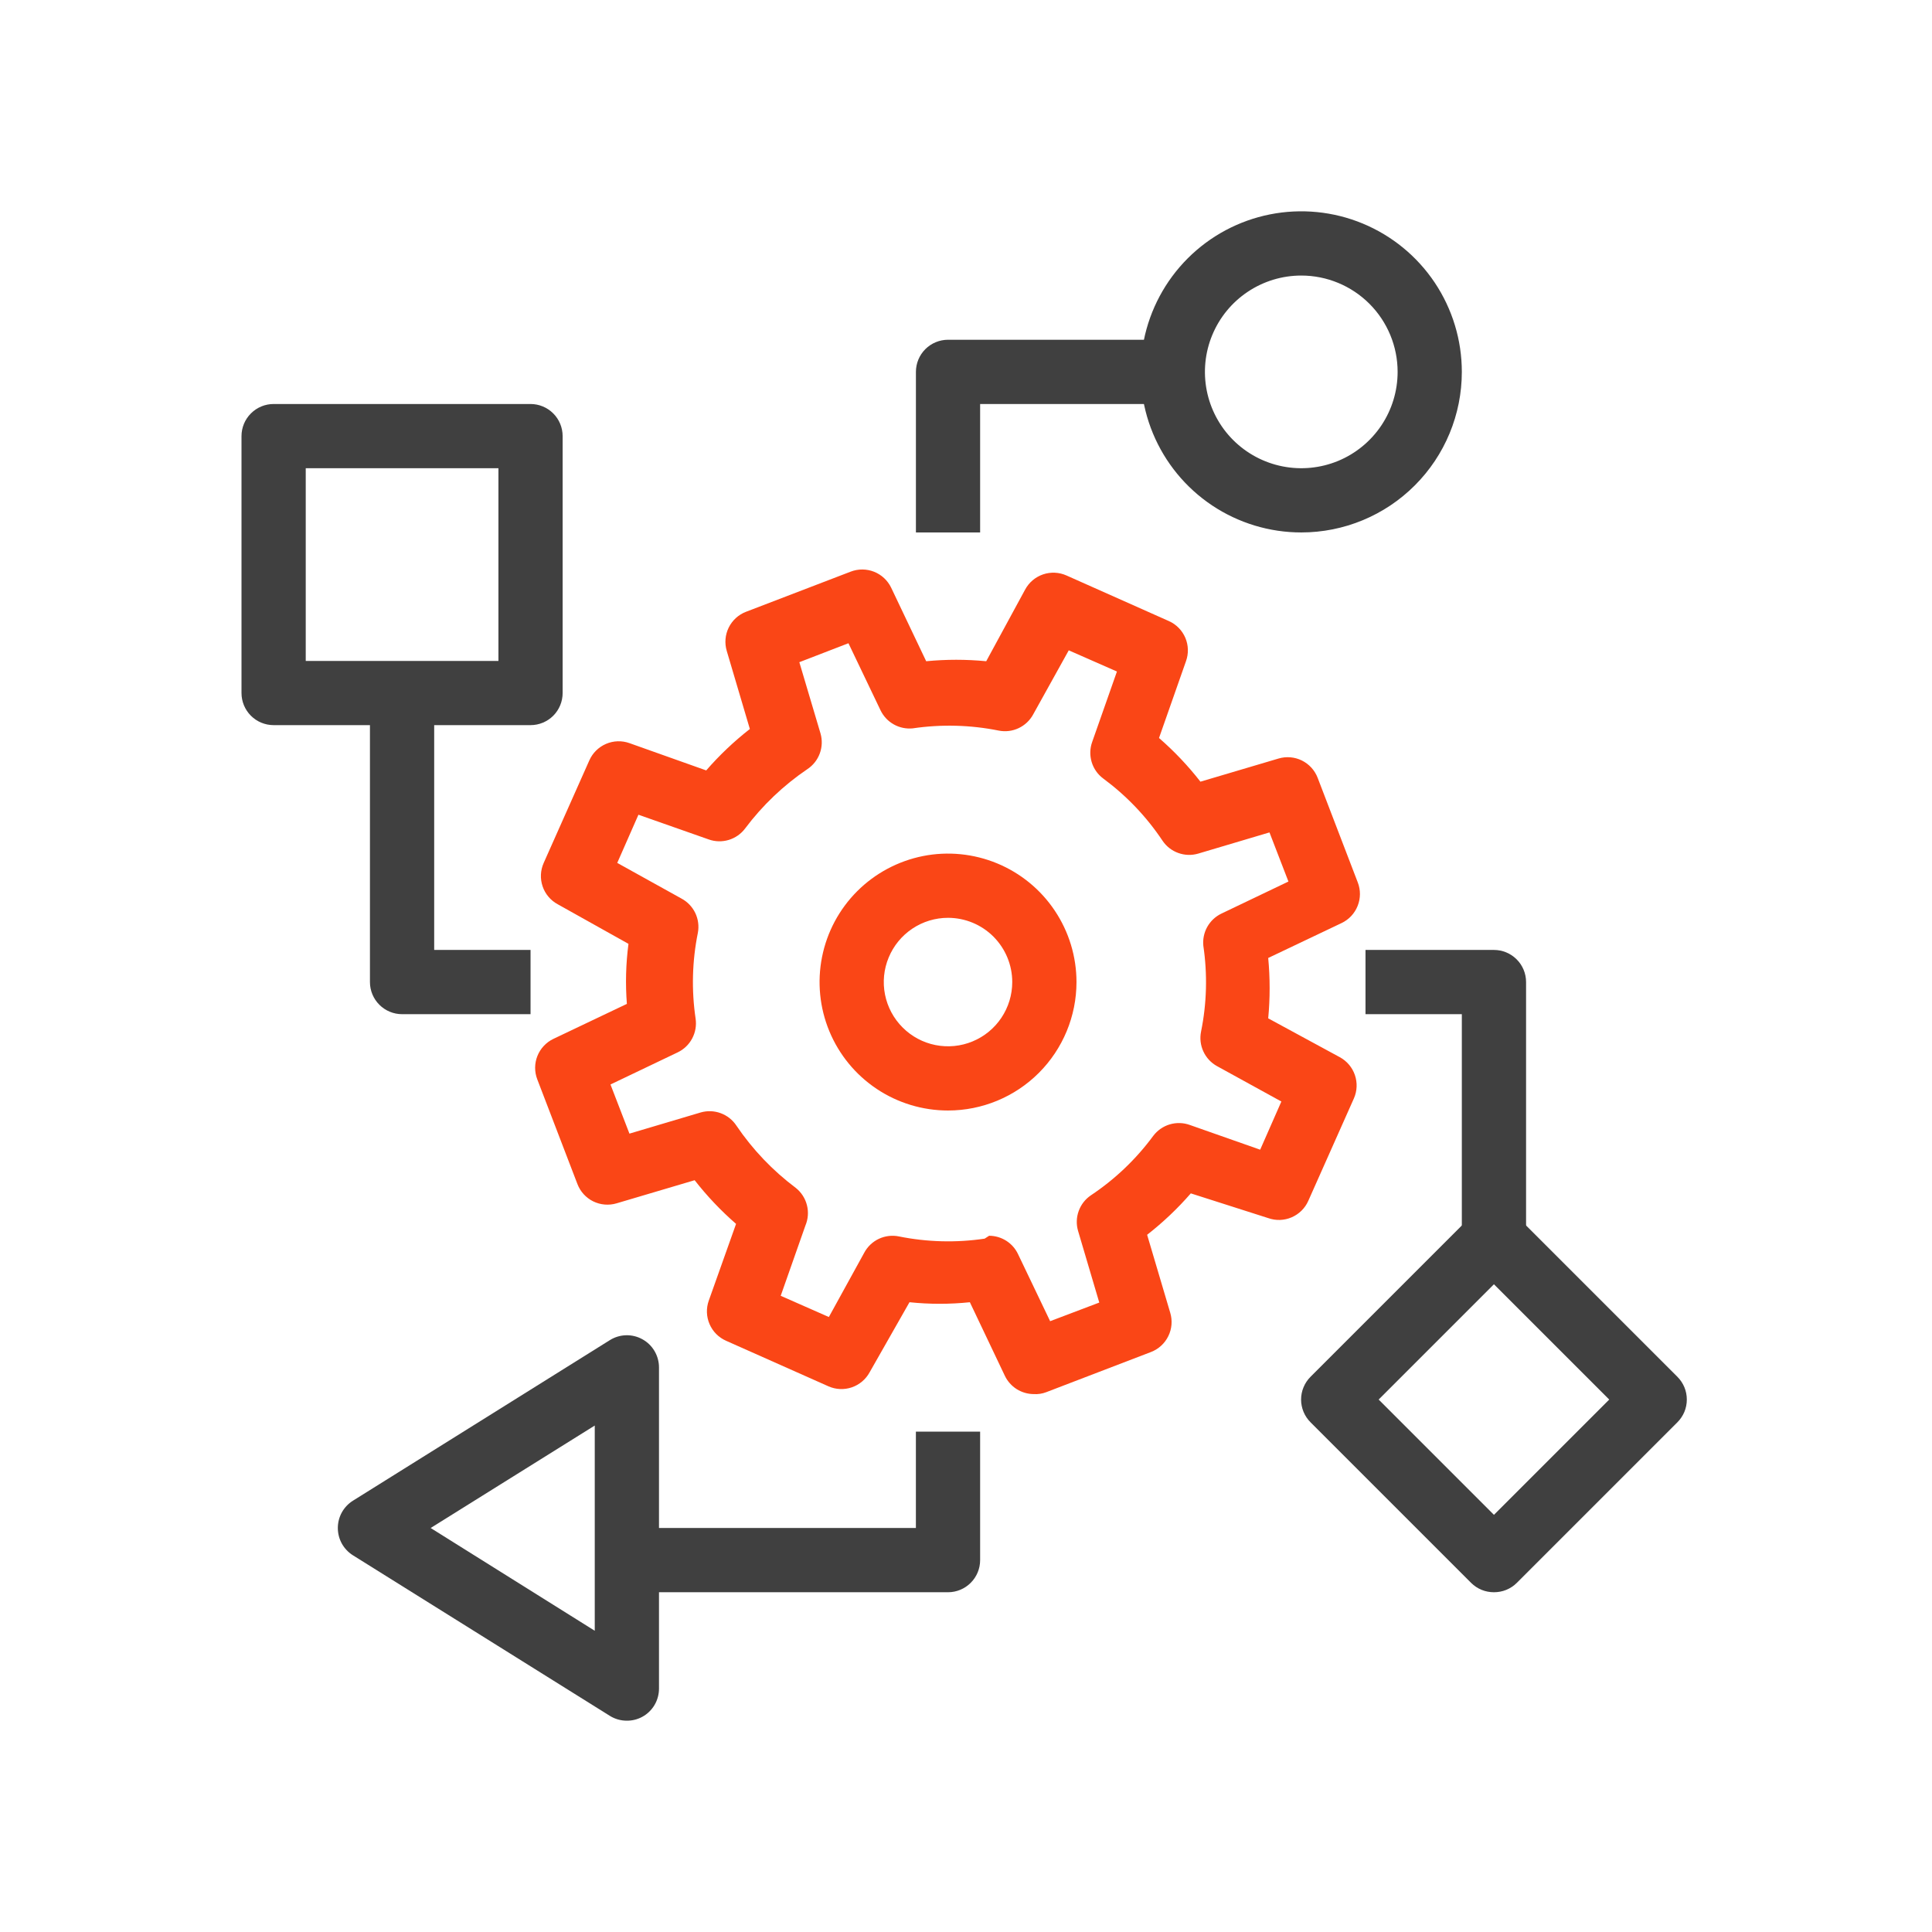 <svg width="64" height="64" viewBox="0 0 64 64" fill="none" xmlns="http://www.w3.org/2000/svg">
<path d="M31.404 36.787C30.563 36.787 29.74 36.538 29.04 36.07C28.34 35.602 27.795 34.938 27.473 34.16C27.151 33.383 27.067 32.527 27.231 31.702C27.395 30.876 27.8 30.118 28.395 29.523C28.99 28.928 29.749 28.523 30.574 28.358C31.399 28.194 32.255 28.279 33.033 28.601C33.81 28.923 34.475 29.468 34.942 30.168C35.41 30.868 35.66 31.69 35.66 32.532C35.66 33.66 35.211 34.743 34.413 35.541C33.615 36.339 32.533 36.787 31.404 36.787ZM31.404 30.404C30.983 30.404 30.572 30.529 30.222 30.763C29.872 30.997 29.6 31.329 29.439 31.718C29.277 32.106 29.235 32.534 29.317 32.947C29.4 33.36 29.602 33.739 29.9 34.036C30.197 34.334 30.576 34.537 30.989 34.619C31.402 34.701 31.83 34.659 32.218 34.498C32.607 34.337 32.94 34.064 33.173 33.714C33.407 33.364 33.532 32.953 33.532 32.532C33.532 31.968 33.308 31.427 32.909 31.027C32.51 30.628 31.968 30.404 31.404 30.404Z" fill="#FA4616"/>
<path d="M34.245 46.181C34.044 46.18 33.848 46.123 33.678 46.016C33.509 45.908 33.373 45.755 33.287 45.575L32.128 43.138C31.463 43.207 30.793 43.207 30.128 43.138L28.808 45.458C28.681 45.692 28.471 45.87 28.219 45.957C27.967 46.044 27.691 46.032 27.447 45.925L24.053 44.415C23.807 44.307 23.611 44.11 23.505 43.863C23.398 43.616 23.389 43.338 23.479 43.085L24.383 40.543C23.88 40.105 23.421 39.621 23.011 39.096L20.425 39.862C20.169 39.938 19.892 39.915 19.651 39.797C19.411 39.679 19.224 39.474 19.128 39.223L17.798 35.755C17.702 35.506 17.703 35.23 17.802 34.981C17.901 34.733 18.089 34.531 18.33 34.415L20.766 33.255C20.715 32.592 20.732 31.925 20.819 31.266L18.479 29.957C18.242 29.83 18.061 29.618 17.975 29.363C17.888 29.109 17.901 28.831 18.011 28.585L19.521 25.192C19.629 24.945 19.827 24.75 20.073 24.643C20.32 24.536 20.598 24.527 20.851 24.617L23.394 25.521C23.831 25.018 24.315 24.559 24.84 24.149L24.075 21.564C23.998 21.307 24.021 21.03 24.139 20.79C24.258 20.549 24.462 20.362 24.713 20.266L28.181 18.936C28.43 18.84 28.707 18.842 28.955 18.94C29.203 19.039 29.405 19.227 29.521 19.468L30.681 21.904C31.342 21.84 32.009 21.84 32.67 21.904L33.958 19.532C34.085 19.295 34.297 19.115 34.551 19.028C34.806 18.941 35.084 18.954 35.33 19.064L38.723 20.575C38.968 20.684 39.161 20.883 39.266 21.129C39.37 21.375 39.378 21.652 39.287 21.904L38.394 24.447C38.897 24.884 39.356 25.368 39.766 25.894L42.351 25.128C42.608 25.051 42.885 25.074 43.125 25.192C43.366 25.311 43.553 25.516 43.649 25.766L44.979 29.234C45.075 29.483 45.073 29.76 44.974 30.008C44.876 30.256 44.688 30.459 44.447 30.575L42.011 31.734C42.074 32.399 42.074 33.069 42.011 33.734L44.383 35.021C44.617 35.148 44.796 35.359 44.882 35.611C44.969 35.863 44.958 36.139 44.851 36.383L43.34 39.777C43.232 40.023 43.035 40.218 42.788 40.325C42.542 40.432 42.264 40.441 42.011 40.351L39.447 39.532C39.01 40.035 38.525 40.494 38 40.904L38.766 43.489C38.843 43.746 38.82 44.023 38.701 44.263C38.583 44.504 38.378 44.691 38.128 44.787L34.66 46.117C34.528 46.168 34.386 46.19 34.245 46.181V46.181ZM32.766 40.936C32.967 40.937 33.163 40.994 33.332 41.101C33.502 41.209 33.637 41.361 33.723 41.543L34.787 43.766L36.415 43.149L35.713 40.777C35.649 40.56 35.656 40.329 35.733 40.117C35.809 39.904 35.951 39.722 36.138 39.596C36.935 39.065 37.634 38.399 38.202 37.628C38.339 37.446 38.531 37.312 38.749 37.247C38.967 37.182 39.201 37.188 39.415 37.266L41.745 38.085L42.447 36.489L40.319 35.319C40.119 35.21 39.959 35.039 39.864 34.832C39.768 34.626 39.741 34.394 39.787 34.17C39.977 33.235 40.002 32.274 39.862 31.33C39.84 31.113 39.886 30.894 39.992 30.704C40.099 30.514 40.261 30.361 40.457 30.266L42.681 29.202L42.053 27.575L39.691 28.277C39.475 28.34 39.244 28.333 39.032 28.256C38.819 28.18 38.637 28.038 38.511 27.851C37.98 27.054 37.313 26.356 36.543 25.787C36.36 25.651 36.227 25.459 36.162 25.241C36.097 25.022 36.103 24.789 36.181 24.575L37 22.245L35.404 21.543L34.223 23.67C34.115 23.868 33.946 24.026 33.741 24.122C33.536 24.218 33.307 24.246 33.085 24.202C32.146 24.013 31.182 23.988 30.234 24.128C30.017 24.149 29.799 24.104 29.608 23.997C29.418 23.891 29.265 23.728 29.17 23.532L28.106 21.308L26.479 21.936L27.181 24.298C27.243 24.515 27.235 24.747 27.156 24.96C27.078 25.172 26.934 25.354 26.745 25.479C25.952 26.016 25.255 26.681 24.681 27.447C24.545 27.627 24.355 27.759 24.139 27.824C23.923 27.889 23.692 27.884 23.479 27.808L21.149 26.989L20.447 28.585L22.575 29.766C22.774 29.873 22.935 30.041 23.033 30.246C23.13 30.451 23.16 30.681 23.117 30.904C22.928 31.84 22.903 32.801 23.043 33.745C23.076 33.97 23.036 34.2 22.929 34.401C22.822 34.603 22.653 34.764 22.447 34.862L20.223 35.925L20.851 37.553L23.213 36.851C23.43 36.789 23.662 36.797 23.875 36.876C24.087 36.954 24.269 37.098 24.394 37.287C24.931 38.08 25.596 38.777 26.362 39.351C26.543 39.495 26.673 39.695 26.73 39.92C26.788 40.144 26.771 40.382 26.681 40.596L25.862 42.925L27.457 43.628L28.628 41.5C28.735 41.298 28.905 41.136 29.112 41.038C29.319 40.941 29.552 40.912 29.777 40.958C30.712 41.147 31.673 41.172 32.617 41.032L32.766 40.936Z" fill="#FA4616"/>
<path d="M43.106 17.638C42.054 17.638 41.026 17.326 40.151 16.742C39.276 16.157 38.595 15.327 38.192 14.355C37.789 13.383 37.684 12.313 37.889 11.281C38.095 10.25 38.601 9.302 39.345 8.558C40.089 7.814 41.037 7.307 42.069 7.102C43.1 6.897 44.17 7.002 45.142 7.405C46.114 7.808 46.944 8.489 47.529 9.364C48.113 10.239 48.425 11.267 48.425 12.319C48.425 13.73 47.865 15.083 46.867 16.08C45.87 17.078 44.517 17.638 43.106 17.638V17.638ZM43.106 9.128C42.475 9.128 41.858 9.315 41.333 9.666C40.808 10.016 40.399 10.515 40.158 11.098C39.916 11.681 39.853 12.323 39.976 12.942C40.099 13.561 40.403 14.13 40.849 14.576C41.296 15.022 41.864 15.326 42.484 15.449C43.103 15.572 43.744 15.509 44.328 15.268C44.911 15.026 45.409 14.617 45.76 14.092C46.111 13.567 46.298 12.95 46.298 12.319C46.298 11.473 45.962 10.661 45.363 10.062C44.764 9.464 43.953 9.128 43.106 9.128V9.128Z" fill="#404040"/>
<path d="M32.468 17.638H30.341V12.319C30.341 12.037 30.453 11.766 30.652 11.567C30.852 11.367 31.122 11.255 31.405 11.255H38.852V13.383H32.468V17.638Z" fill="#404040"/>
<path d="M49.489 52.745C49.349 52.745 49.21 52.719 49.081 52.666C48.951 52.613 48.833 52.535 48.734 52.436L43.415 47.117C43.315 47.018 43.236 46.9 43.182 46.771C43.128 46.641 43.1 46.502 43.1 46.362C43.1 46.221 43.128 46.082 43.182 45.953C43.236 45.823 43.315 45.705 43.415 45.606L48.734 40.287C48.833 40.188 48.95 40.108 49.08 40.054C49.21 40 49.349 39.972 49.489 39.972C49.63 39.972 49.769 40 49.898 40.054C50.028 40.108 50.146 40.188 50.245 40.287L55.564 45.606C55.663 45.705 55.743 45.823 55.797 45.953C55.851 46.082 55.878 46.221 55.878 46.362C55.878 46.502 55.851 46.641 55.797 46.771C55.743 46.9 55.663 47.018 55.564 47.117L50.245 52.436C50.145 52.535 50.027 52.613 49.898 52.666C49.768 52.719 49.629 52.745 49.489 52.745ZM45.67 46.362L49.489 50.181L53.308 46.362L49.489 42.543L45.67 46.362Z" fill="#404040"/>
<path d="M20.766 57C20.567 57.001 20.371 56.945 20.202 56.84L11.691 51.521C11.538 51.425 11.412 51.292 11.324 51.134C11.237 50.976 11.191 50.798 11.191 50.617C11.191 50.436 11.237 50.258 11.324 50.1C11.412 49.942 11.538 49.809 11.691 49.713L20.202 44.394C20.363 44.293 20.549 44.237 20.738 44.232C20.928 44.227 21.116 44.273 21.282 44.366C21.449 44.458 21.587 44.593 21.683 44.757C21.779 44.921 21.83 45.108 21.83 45.298V55.936C21.83 56.127 21.779 56.316 21.682 56.48C21.584 56.645 21.444 56.781 21.276 56.872C21.12 56.957 20.944 57.001 20.766 57V57ZM14.266 50.617L19.702 54.021V47.223L14.266 50.617Z" fill="#404040"/>
<path d="M17.575 24.021H9.064C8.782 24.021 8.511 23.909 8.312 23.71C8.112 23.51 8 23.24 8 22.957V14.447C8 14.165 8.112 13.894 8.312 13.695C8.511 13.495 8.782 13.383 9.064 13.383H17.575C17.857 13.383 18.127 13.495 18.327 13.695C18.526 13.894 18.638 14.165 18.638 14.447V22.957C18.638 23.24 18.526 23.51 18.327 23.71C18.127 23.909 17.857 24.021 17.575 24.021ZM10.128 21.894H16.511V15.511H10.128V21.894Z" fill="#404040"/>
<path d="M50.553 41.042H48.425V33.596H45.234V31.468H49.489C49.771 31.468 50.042 31.58 50.241 31.78C50.441 31.979 50.553 32.25 50.553 32.532V41.042Z" fill="#404040"/>
<path d="M17.575 33.596H13.319C13.037 33.596 12.767 33.484 12.567 33.284C12.367 33.085 12.255 32.814 12.255 32.532V22.957H14.383V31.468H17.575V33.596Z" fill="#404040"/>
<path d="M31.404 52.745H20.766V50.617H30.34V47.425H32.468V51.681C32.468 51.963 32.356 52.234 32.156 52.433C31.957 52.633 31.686 52.745 31.404 52.745Z" fill="#404040"/>
</svg>
